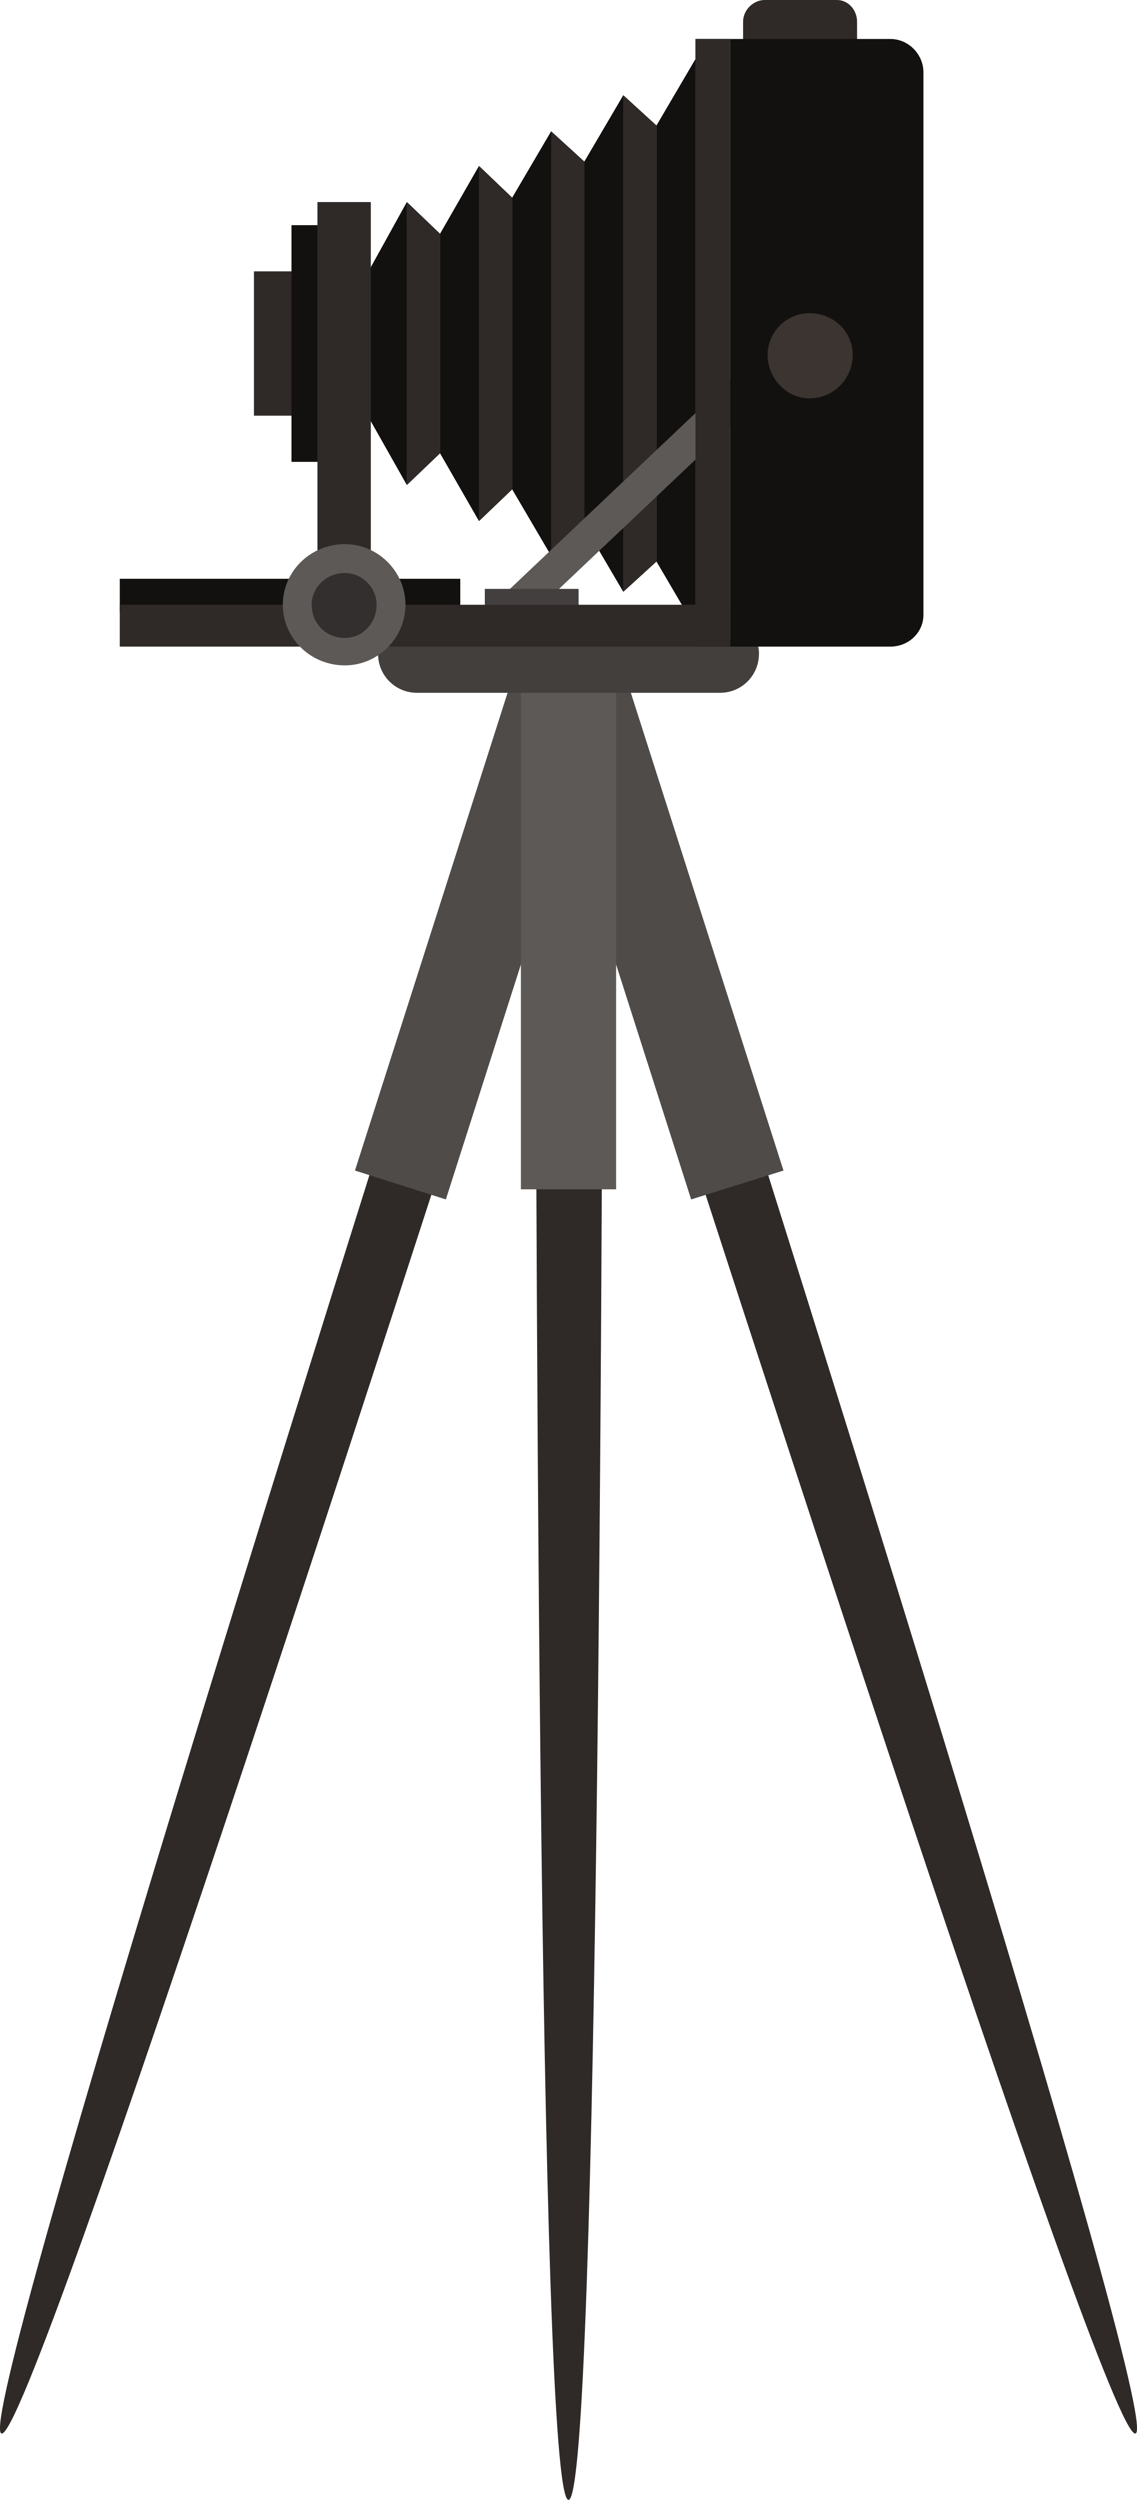 <?xml version="1.0" encoding="UTF-8"?>
<!DOCTYPE svg PUBLIC "-//W3C//DTD SVG 1.1//EN" "http://www.w3.org/Graphics/SVG/1.1/DTD/svg11.dtd">
<!-- Creator: CorelDRAW X7 -->
<svg xmlns="http://www.w3.org/2000/svg" xml:space="preserve" width="1.991in" height="4.376in" version="1.1" style="shape-rendering:geometricPrecision; text-rendering:geometricPrecision; image-rendering:optimizeQuality; fill-rule:evenodd; clip-rule:evenodd"
viewBox="0 0 788 1732"
 xmlns:xlink="http://www.w3.org/1999/xlink">
 <defs>
  <style type="text/css">
   <![CDATA[
    .fil4 {fill:#13110F;fill-rule:nonzero}
    .fil0 {fill:#2F2A28;fill-rule:nonzero}
    .fil7 {fill:#332F2F;fill-rule:nonzero}
    .fil5 {fill:#3B3431;fill-rule:nonzero}
    .fil3 {fill:#423F3D;fill-rule:nonzero}
    .fil6 {fill:#443F3F;fill-rule:nonzero}
    .fil1 {fill:#4F4B49;fill-rule:nonzero}
    .fil2 {fill:#5D5956;fill-rule:nonzero}
   ]]>
  </style>
 </defs>
 <g id="Objects">

  <path class="fil0" d="M372 465l23 -7 22 -7c114,355 390,1229 370,1235 -20,7 -301,-866 -415,-1221z"/>
  <polygon class="fil1" points="479,831 543,811 427,448 363,468 "/>
  <path class="fil0" d="M416 465l-23 -7 -22 -7c-113,355 -390,1229 -370,1235 20,7 301,-866 415,-1221z"/>
  <polygon class="fil1" points="309,831 246,811 362,448 425,468 "/>
  <path class="fil0" d="M371 442l23 0 24 0c0,373 -3,1290 -24,1290 -21,0 -23,-917 -23,-1290z"/>
  <polygon class="fil2" points="361,824 427,824 427,442 361,442 "/>
  <path class="fil3" d="M264 443c-1,3 -2,6 -2,9l0 1c0,15 12,27 27,27l210 0c15,0 27,-12 27,-27l0 -1c0,-3 -1,-6 -2,-9l-260 0z"/>
  <polygon class="fil4" points="482,41 482,435 455,389 455,87 "/>
  <polygon class="fil0" points="455,87 455,389 432,410 432,66 "/>
  <polygon class="fil4" points="432,66 432,410 405,364 405,112 "/>
  <polygon class="fil0" points="405,112 405,364 382,385 382,91 "/>
  <polygon class="fil4" points="382,91 382,385 355,339 355,137 "/>
  <polygon class="fil0" points="355,137 355,339 332,361 332,115 "/>
  <polygon class="fil4" points="332,115 332,361 305,314 305,162 "/>
  <polygon class="fil4" points="282,140 282,336 256,290 256,187 "/>
  <polygon class="fil0" points="305,162 305,314 282,336 282,140 "/>
  <polygon class="fil0" points="482,448 506,448 506,27 482,27 "/>
  <polygon class="fil0" points="176,288 205,288 205,188 176,188 "/>
  <polygon class="fil4" points="83,401 319,401 319,424 83,424 "/>
  <path class="fil0" d="M515 36c0,8 7,15 15,15l50 0c8,0 14,-7 14,-15l0 -21c0,-8 -6,-15 -14,-15l-50 0c-8,0 -15,7 -15,15l0 21z"/>
  <polygon class="fil4" points="482,41 482,435 455,389 455,87 "/>
  <polygon class="fil0" points="455,87 455,389 432,410 432,66 "/>
  <polygon class="fil4" points="432,66 432,410 405,364 405,112 "/>
  <polygon class="fil0" points="405,112 405,364 382,385 382,91 "/>
  <polygon class="fil4" points="382,91 382,385 355,339 355,137 "/>
  <polygon class="fil0" points="355,137 355,339 332,361 332,115 "/>
  <polygon class="fil4" points="332,115 332,361 305,314 305,162 "/>
  <polygon class="fil4" points="282,140 282,336 256,290 256,187 "/>
  <polygon class="fil0" points="305,162 305,314 282,336 282,140 "/>
  <polygon class="fil2" points="516,254 326,434 360,434 550,254 "/>
  <path class="fil4" d="M506 27l111 0c13,0 23,11 23,23l0 376c0,12 -10,22 -23,22l-111 0 0 -421z"/>
  <polygon class="fil0" points="482,448 506,448 506,27 482,27 "/>
  <path class="fil5" d="M532 246c0,16 13,30 29,30 17,0 30,-14 30,-30 0,-16 -13,-29 -30,-29 -16,0 -29,13 -29,29z"/>
  <polygon class="fil0" points="220,415 257,415 257,140 220,140 "/>
  <polygon class="fil4" points="202,320 220,320 220,156 202,156 "/>
  <polygon class="fil6" points="336,431 401,431 401,408 336,408 "/>
  <polygon class="fil0" points="83,448 506,448 506,419 83,419 "/>
  <path class="fil2" d="M196 419c0,23 19,42 43,42 23,0 42,-19 42,-42 0,-23 -19,-42 -42,-42 -24,0 -43,19 -43,42z"/>
  <path class="fil7" d="M216 419c0,13 10,23 23,23 12,0 22,-10 22,-23 0,-12 -10,-22 -22,-22 -13,0 -23,10 -23,22z"/>
 </g>
</svg>
